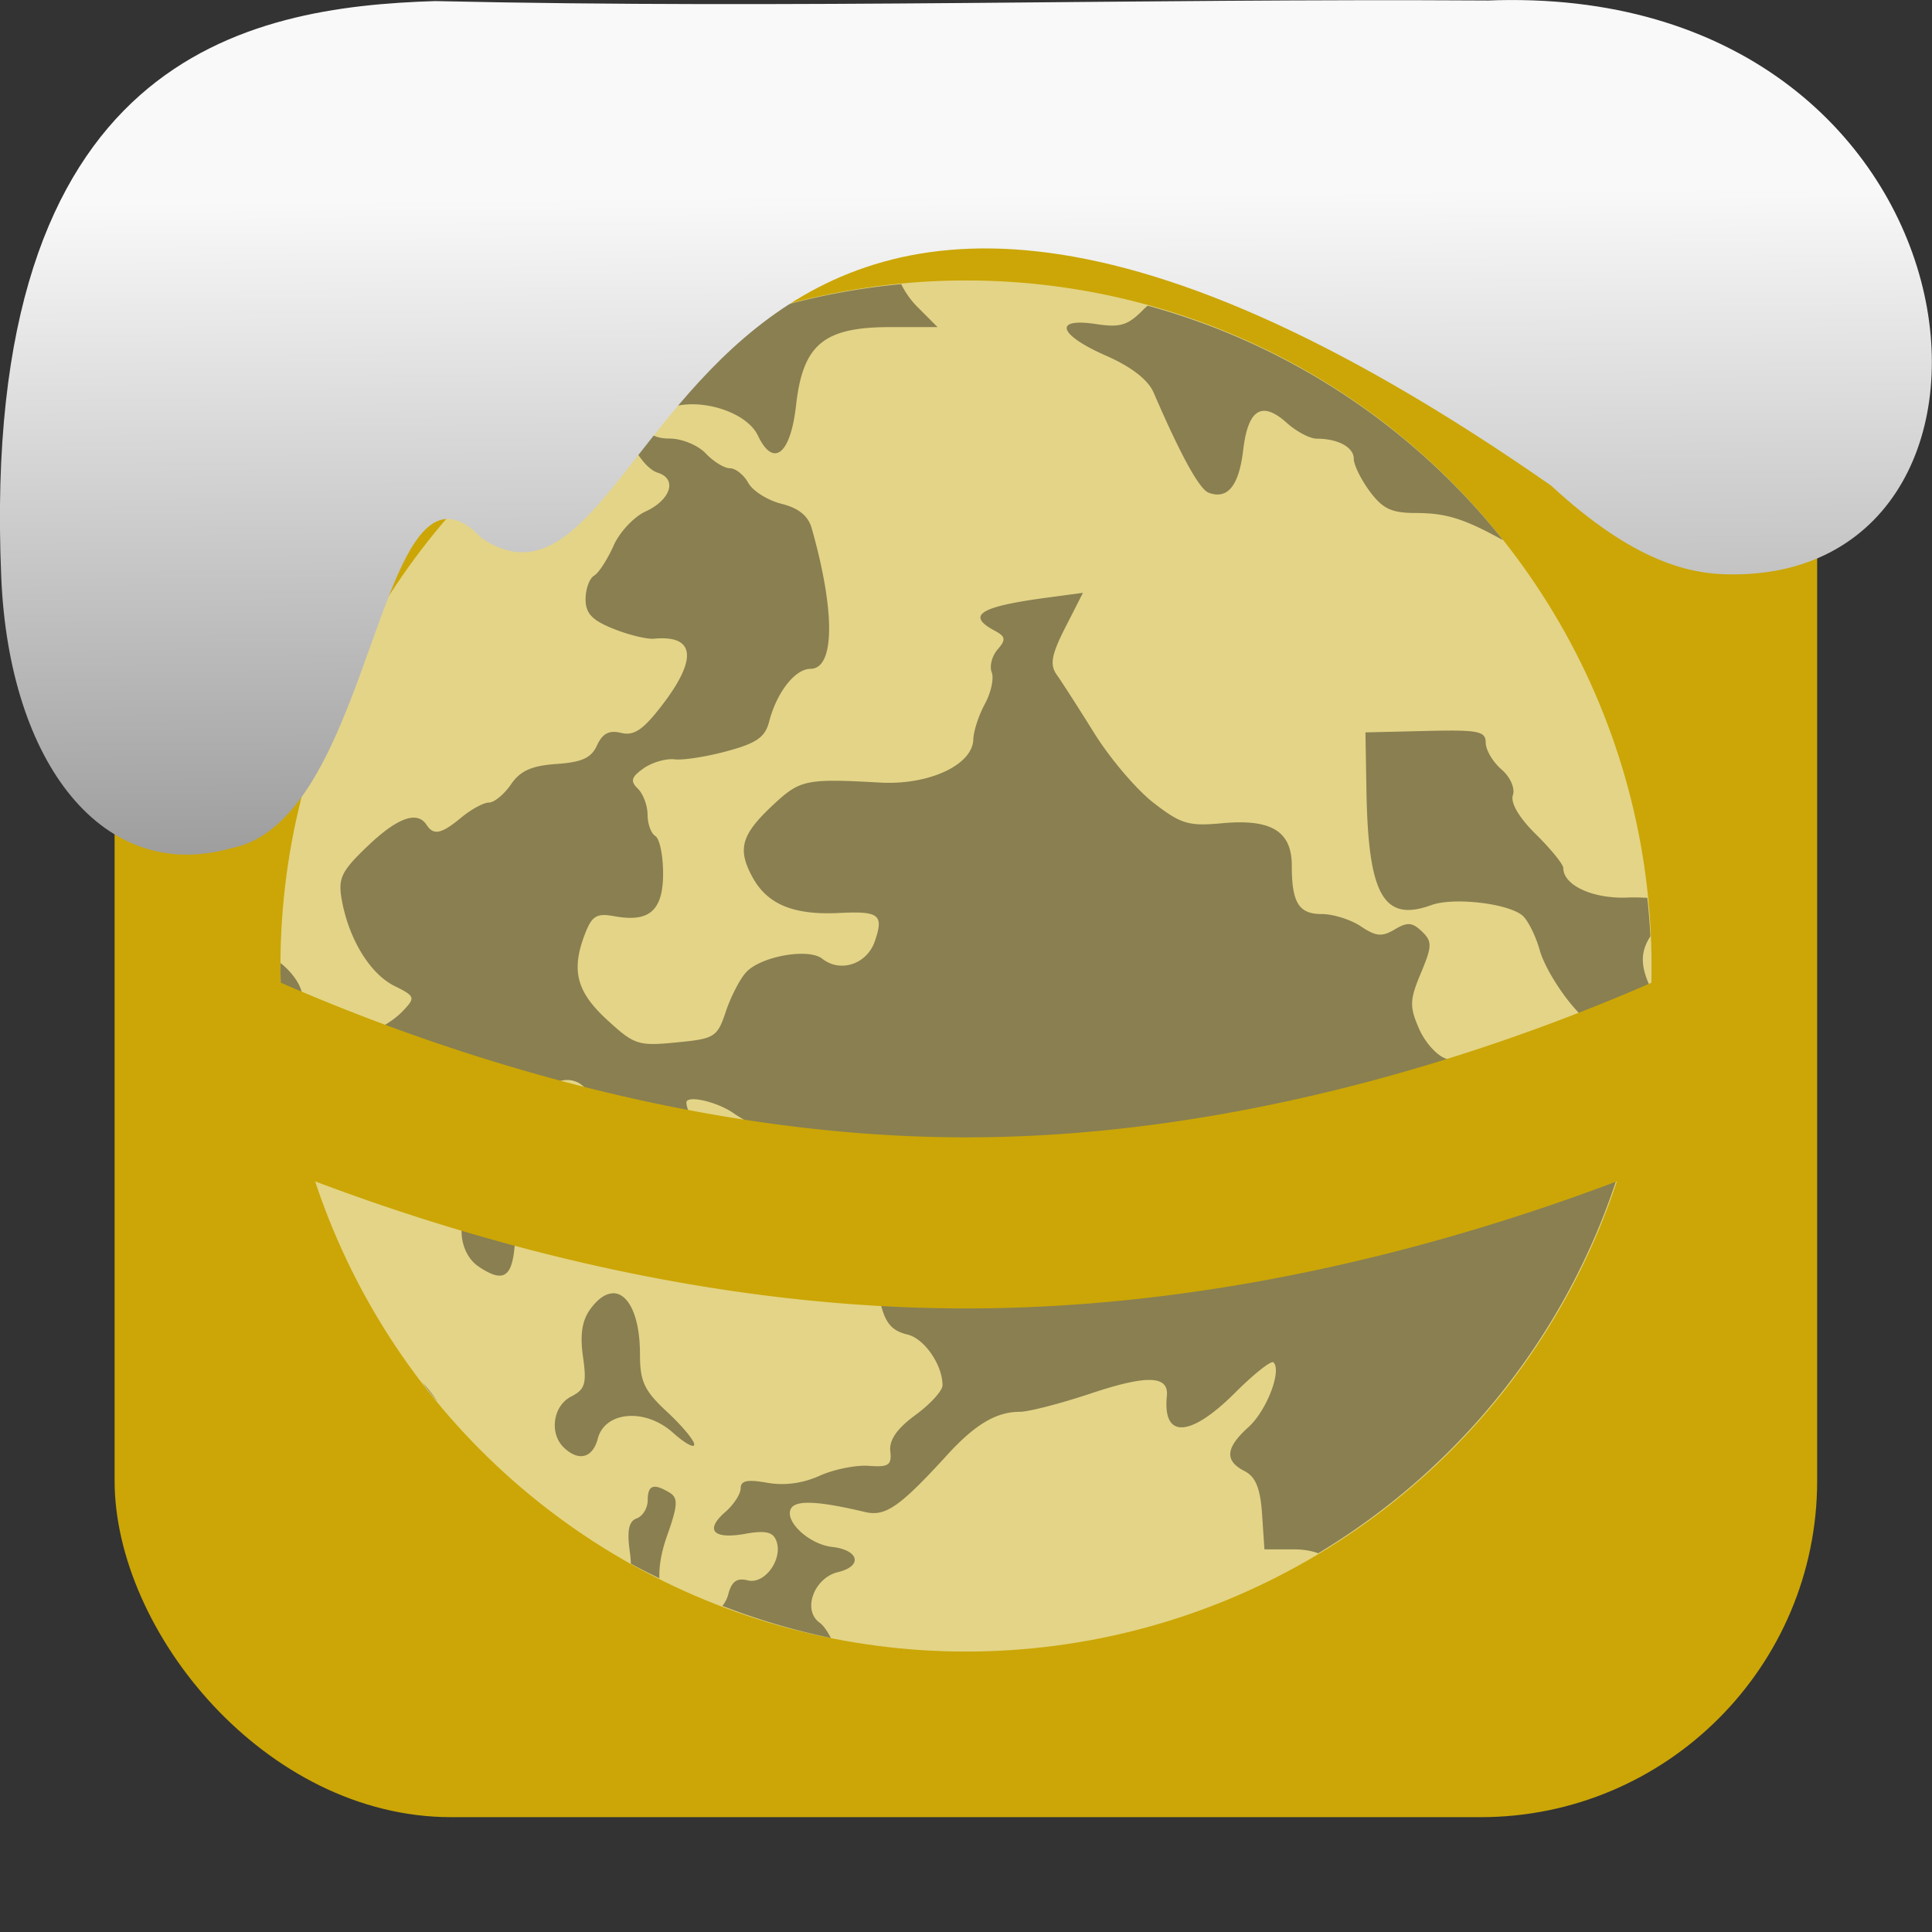 <svg xmlns="http://www.w3.org/2000/svg" viewBox="0 0 32 32"><rect x="0" y="0" width="32" height="32" fill="#333333" stroke="none"/><defs><clipPath><circle cx="286" cy="26" r="10" fill="none"/></clipPath><clipPath><circle cx="286" cy="26" r="10" fill="none"/></clipPath><clipPath><circle cx="286" cy="26" r="10" fill="none"/></clipPath><linearGradient gradientTransform="matrix(-2.656 0 0 2.585 193.77-277.73)" id="0" x1="67.894" y1="108.69" x2="67.854" y2="113.11" gradientUnits="userSpaceOnUse"><stop stop-color="#f9f9f9"/><stop offset="1" stop-color="#999"/></linearGradient></defs><g fill="#cba606"><rect width="28.2" height="28.2" x="1.898" y="1.898" fill-rule="evenodd" rx="5.575"/><circle cx="16" cy="16" r="13.248" stroke-linejoin="round" stroke-linecap="round" stroke-width="1.62"/></g><circle r="11.355" cy="16" cx="16" fill="#e4d487" stroke-linejoin="round" stroke-linecap="round" stroke-width="1.389"/><path d="m14.927 4.706a11.355 11.355 0 0 0 -4.11 1.192c.057.182-.01.387-.219.568-.141.123-.257.313-.257.425 0 .34.308.863.554.939.326.101.217.449-.203.642C10.498 8.561 10.259 8.817 10.162 9.04 10.06 9.266 9.919 9.488 9.841 9.534 9.763 9.58 9.699 9.756 9.699 9.924c0 .236.108.35.462.491.253.102.556.175.674.164.676-.064.723.33.132 1.1-.314.409-.465.512-.679.46-.199-.048-.308.008-.399.206-.095.21-.252.28-.673.309-.414.029-.599.113-.754.34-.114.165-.277.299-.364.299-.087 0-.292.111-.455.246-.332.275-.461.303-.578.123-.154-.238-.485-.118-.979.355-.437.418-.489.53-.424.893.117.646.467 1.218.867 1.418.349.174.356.193.144.417-.122.129-.33.267-.464.307-.384.117-.168.263.518.351.702.089.92.344.592.69-.183.194-.173.23.121.414.573.36 1.029.14.491-.237-.346-.242-.104-.341.404-.165.405.14.485.132.724-.076.491-.425 1.025.204.576.678-.286.303-.199.667.171.718.164.022.503.174.755.338.252.164.527.298.61.298.083 0 .317.166.52.37.412.412.641.464.757.174.14-.349.083-.529-.293-.939-.299-.327-.786-1.196-.786-1.404 0-.128.495-.019.772.17.173.119.454.271.623.341.181.074.368.303.454.554.133.394.186.428.659.428h.513l.078.923c.093 1.11.182 1.335.563 1.426.28.068.58.502.58.841 0 .09-.202.312-.448.492-.305.223-.437.413-.417.598.026.232-.027.269-.356.244-.212-.016-.58.058-.816.165-.28.126-.583.166-.868.115-.327-.058-.438-.036-.438.092 0 .094-.115.27-.254.392-.345.299-.203.458.328.362.329-.059.458-.033.514.109.121.301-.186.733-.47.662-.181-.045-.267.016-.323.229-.019.076-.055.14-.098.194a11.355 11.355 0 0 0 1.797 .531c-.057-.108-.122-.207-.185-.252-.292-.207-.097-.744.306-.84.41-.099.346-.365-.1-.416-.391-.044-.807-.441-.677-.643.088-.136.462-.116 1.219.064.342.081.575-.082 1.367-.948.458-.502.811-.711 1.197-.711.148 0 .674-.136 1.17-.301.937-.314 1.303-.303 1.268.04-.072.712.387.688 1.133-.058.311-.311.596-.535.632-.5.143.137-.114.803-.414 1.073-.38.342-.399.558-.064.728.183.094.261.284.29.712l.039.584h.475c.166 0 .304.023.416.065a11.355 11.355 0 0 0 5.502 -9.372c-.174-.371-.161-.596 0-.848a11.355 11.355 0 0 0 -.051 -.636c-.103-.005-.209-.01-.33-.005-.572.024-1.062-.202-1.062-.489 0-.061-.203-.311-.451-.556-.282-.277-.426-.522-.384-.65.039-.116-.044-.303-.191-.429-.143-.124-.259-.322-.259-.442 0-.19-.121-.214-.996-.193l-.996.024.017.982c.03 1.719.286 2.165 1.075 1.878.362-.132 1.25-.032 1.503.168.091.073.224.336.294.586.07.249.33.681.579.959.503.563.542.783.254 1.444-.252.577-.523.51-.469-.115l.04-.466-.426.079c-.236.045-.531.219-.663.391-.189.245-.277.28-.418.169-.099-.078-.179-.244-.179-.366 0-.123-.122-.259-.269-.304-.148-.045-.351-.268-.45-.497-.16-.366-.156-.477.03-.921.188-.45.19-.525.016-.691-.159-.152-.241-.157-.45-.032-.21.125-.309.116-.559-.051-.166-.112-.458-.204-.646-.204-.383 0-.499-.186-.499-.803 0-.569-.34-.776-1.148-.702-.561.052-.685.015-1.137-.334-.28-.215-.722-.733-.983-1.152-.261-.419-.542-.857-.625-.973-.118-.167-.089-.328.142-.784l.292-.573-.617.083c-1.097.148-1.319.29-.847.543.184.098.192.149.05.313-.093.107-.137.277-.097.377.04.1-.011.336-.113.524-.103.188-.188.453-.192.588-.011.423-.735.76-1.543.715-1.223-.068-1.322-.048-1.757.355-.543.504-.613.739-.36 1.207.245.454.68.635 1.432.598.673-.034.749.026.596.471-.131.378-.571.523-.869.287-.229-.182-1.02-.041-1.263.225-.102.111-.253.404-.335.65-.142.424-.183.45-.819.511-.635.062-.696.041-1.153-.379-.509-.469-.596-.828-.35-1.446.109-.274.19-.319.48-.265.576.105.803-.095.803-.71 0-.298-.058-.577-.129-.619-.07-.042-.128-.2-.128-.351 0-.152-.073-.347-.161-.433-.129-.125-.11-.192.095-.337.141-.099.372-.166.514-.149.141.017.533-.044.869-.136.487-.131.63-.231.696-.487.125-.486.43-.876.685-.876.404 0 .412-.949.02-2.33-.058-.204-.217-.333-.499-.403-.228-.057-.476-.212-.551-.346-.074-.134-.211-.243-.304-.243-.093 0-.274-.111-.401-.246-.129-.136-.395-.246-.598-.246-.48 0-.488-.33-.012-.505.502-.184 1.285.057 1.474.455.256.539.541.314.632-.5.113-1.01.46-1.296 1.556-1.296h.788L15.186 5.074C15.08 4.966 14.989 4.835 14.927 4.706m4.082.357c-.022.02-.044.036-.065.059-.263.269-.387.307-.794.245-.711-.108-.619.178.167.523.425.187.699.4.792.615.449 1.04.757 1.6.912 1.657.313.115.5-.116.57-.707.08-.678.309-.822.722-.451.16.144.384.262.497.262.353 0 .613.142.613.333 0 .101.119.343.265.54.215.289.361.358.763.358.493 0 .796.093 1.414.434.01.005.019.007.029.012A11.355 11.355 0 0 0 19.01 5.063M4.647 15.951a11.355 11.355 0 0 0 -.002 .049 11.355 11.355 0 0 0 .222 2.181c.411.167.525.101.568-.282.022-.198.126-.422.231-.5C5.827 17.28 5.798 17.219 5.465 16.991 5.25 16.844 5.04 16.588 4.994 16.421 4.952 16.26 4.809 16.08 4.647 15.951m3.574 3.754c-.106-.011-.234.046-.376.182-.3.287-.255.865.085 1.093.39.262.54.186.59-.297.061-.595-.066-.954-.299-.978zm1.927 1.717c-.116.004-.244.087-.371.262-.136.185-.173.424-.121.787.064.446.036.542-.197.661-.3.153-.365.61-.119.845.244.234.477.173.561-.148.119-.456.787-.51 1.244-.1.195.175.354.263.354.196 0-.067-.203-.311-.45-.54-.379-.352-.449-.502-.449-.955 0-.639-.196-1.017-.451-1.01m-3.165 1.466a11.355 11.355 0 0 0 .263 .332C7.169 23.1 7.08 22.985 6.983 22.888m3.827 1.743c-.057.02-.082.092-.082.219 0 .128-.082.263-.182.299-.133.049-.164.203-.112.57.01.069.012.124.016.181a11.355 11.355 0 0 0 .472 .242c-.008-.196.028-.428.131-.717.174-.492.181-.615.039-.701-.133-.081-.224-.113-.282-.093z" fill="#897f51"/><path d="m29.23 15.373c-.697.379-6.551 3.465-13.226 3.465-6.659 0-12.497-3.069-13.217-3.46a13.248 13.248 0 0 0 -.031 .621 13.248 13.248 0 0 0 .285 2.663c2.577 1.174 7.462 3.01 12.963 3.01 5.512 0 10.406-1.848 12.978-3.02a13.248 13.248 0 0 0 .27 -2.656 13.248 13.248 0 0 0 -.022 -.627" fill="#cba606" stroke-width="3"/>

   xmlns:dc="http://purl.org/dc/elements/1.1/"
   xmlns:cc="http://creativecommons.org/ns#"
   xmlns:rdf="http://www.w3.org/1999/02/22-rdf-syntax-ns#"
   xmlns:svg="http://www.w3.org/2000/svg"
   xmlns="http://www.w3.org/2000/svg"
   xmlns:xlink="http://www.w3.org/1999/xlink"
   xmlns:sodipodi="http://sodipodi.sourceforge.net/DTD/sodipodi-0.dtd"
   xmlns:inkscape="http://www.inkscape.org/namespaces/inkscape"
   version="1"
   width="32"
   height="32"
   id="svg12"
   sodipodi:docname="snow-top-3.svg"
   inkscape:version="0.92.1 r"&gt;
  <path d="m24.627.009c8.36-.339 9.455 9.523 4.064 9.505-.686.003-1.62-.197-3-1.471-14.665-10.216-14.549 2.967-17.708.875-1.727-1.822-1.743 4.653-4.139 5.127-2.122.613-3.699-1.385-3.824-4.503-.366-8.627 4.086-9.427 7.187-9.524 5.974.133 11.562-.045 17.419-.01" fill="url(#0)"/></svg>